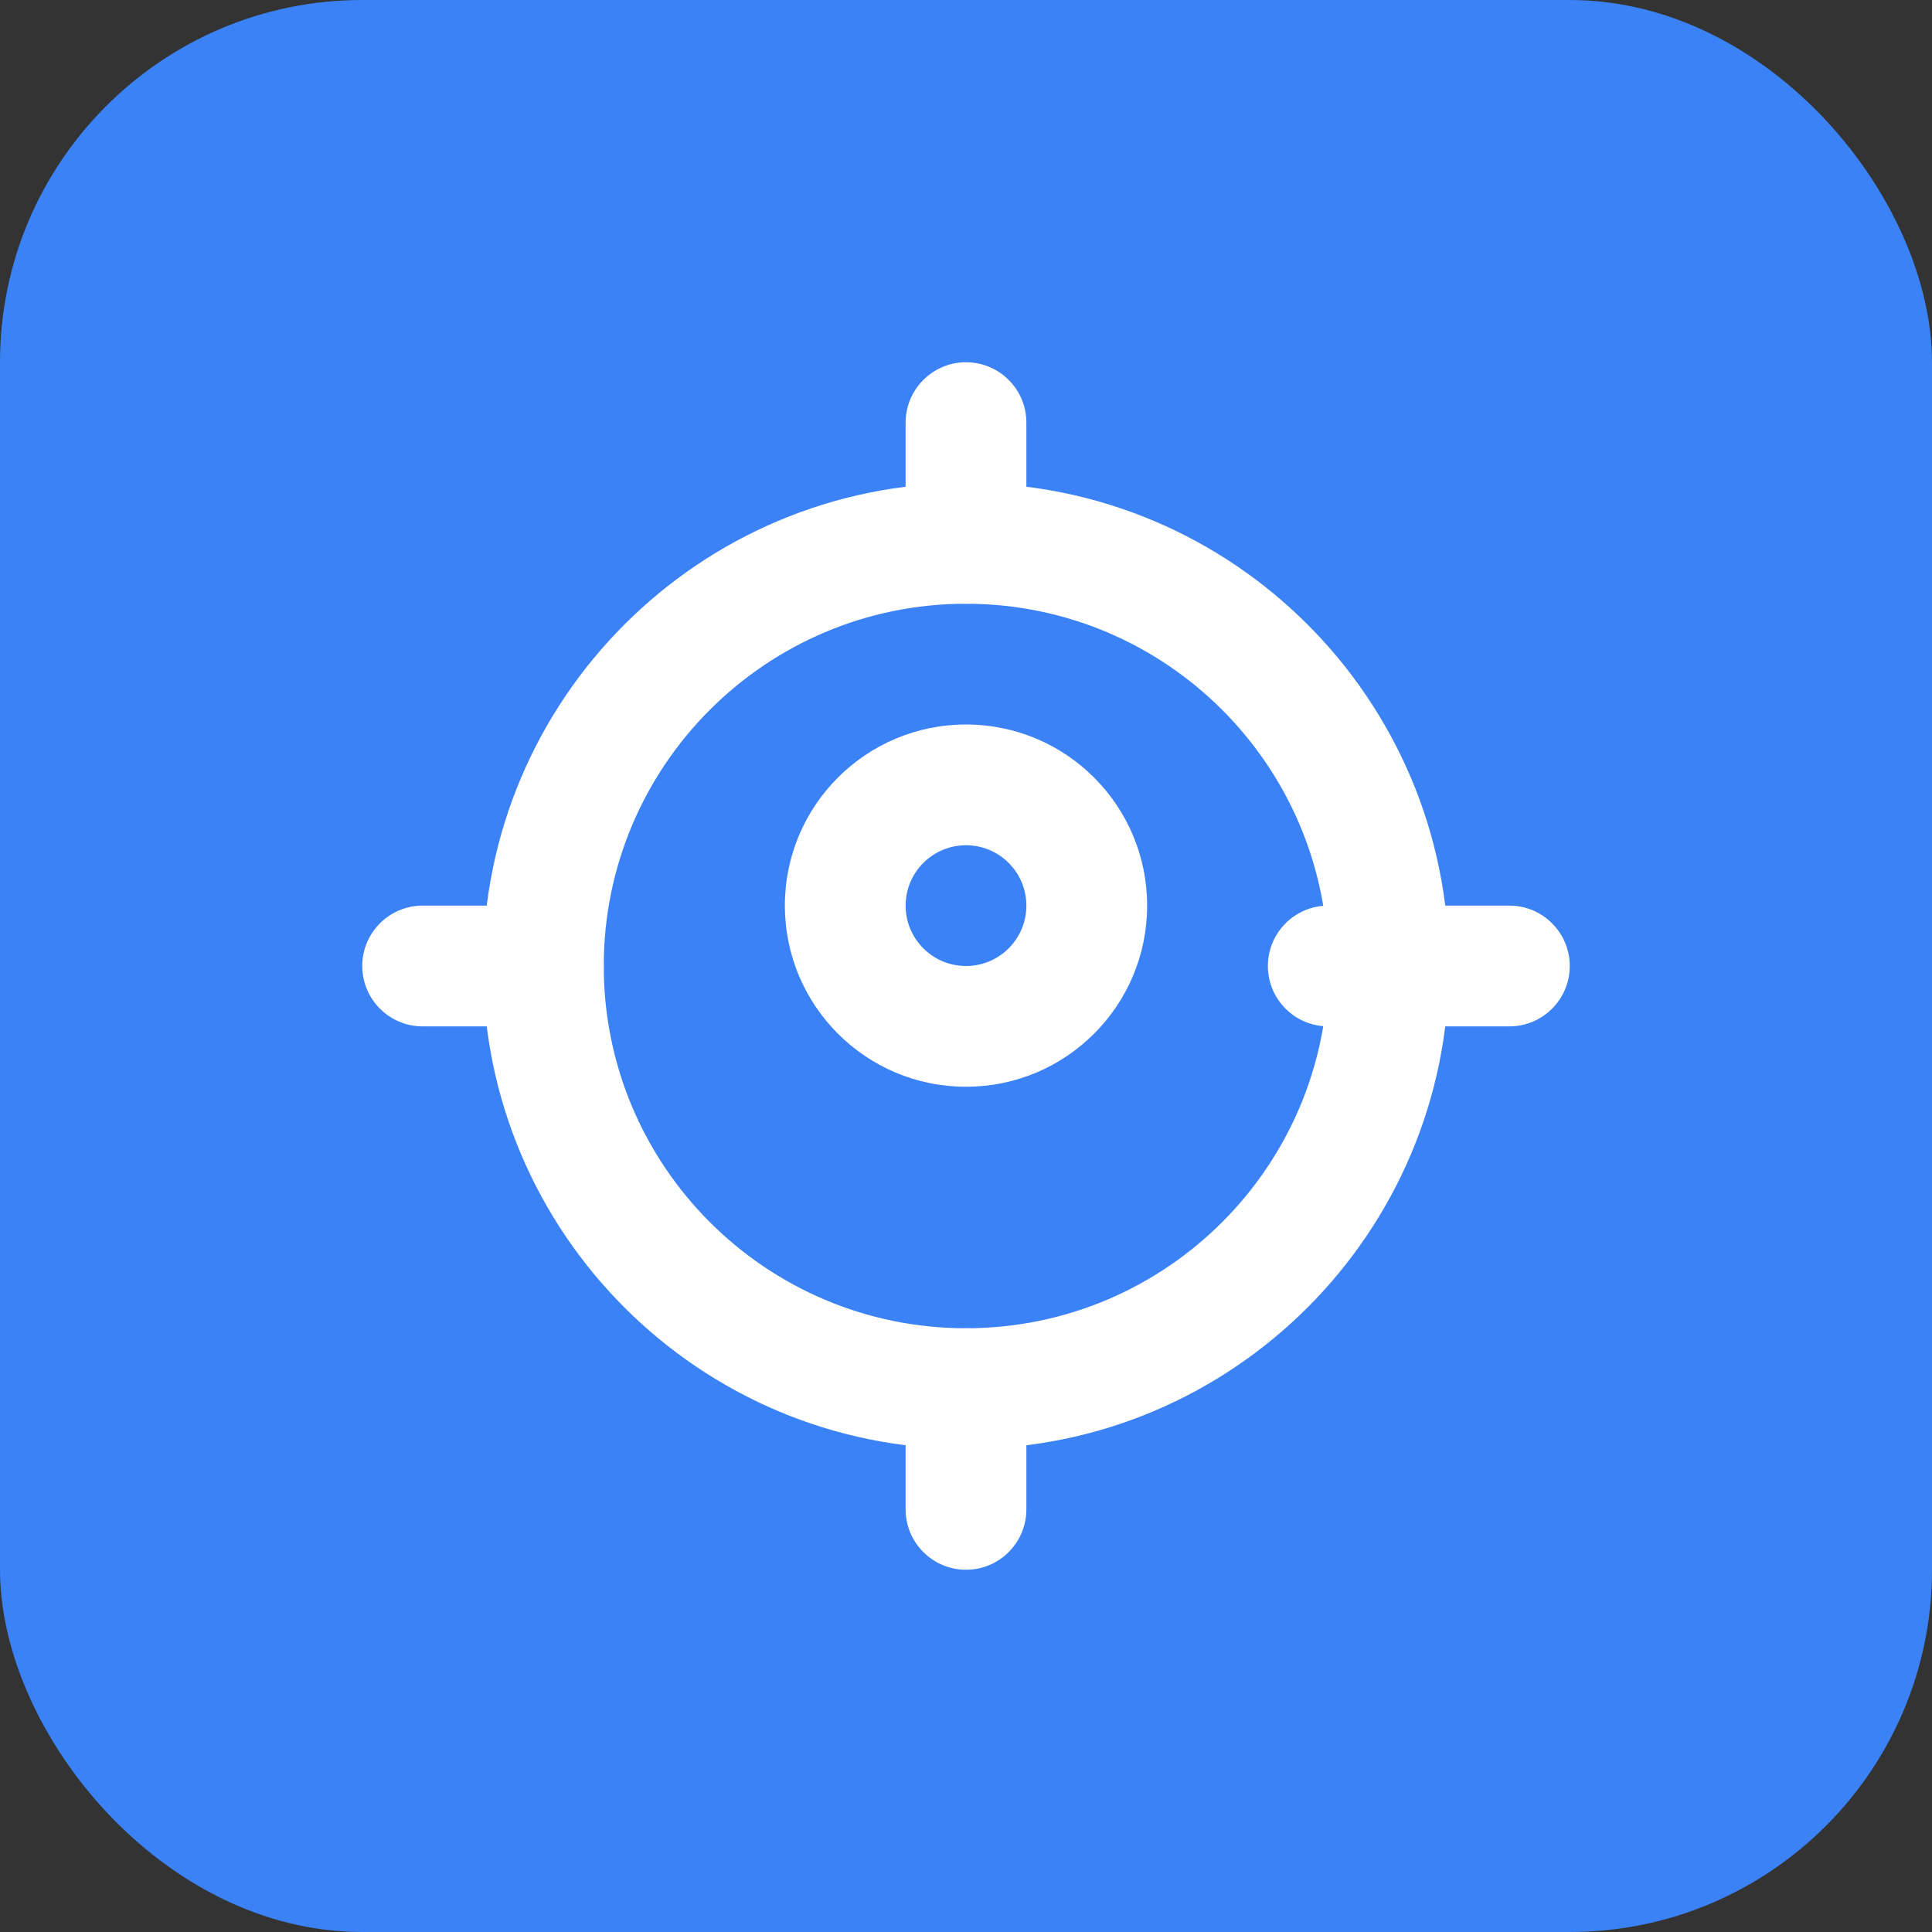<svg xmlns="http://www.w3.org/2000/svg" width="32" height="32" viewBox="0 0 32 32" fill="none">
  <rect x="0" y="0" width="32" height="32" fill="#333333" stroke="none"/>
  <rect width="32" height="32" rx="6" fill="#3B82F6"/>
  <path d="M16 8C11.582 8 8 11.582 8 16C8 20.418 11.582 24 16 24C20.418 24 24 20.418 24 16C24 11.582 20.418 8 16 8ZM16 22C12.686 22 10 19.314 10 16C10 12.686 12.686 10 16 10C19.314 10 22 12.686 22 16C22 19.314 19.314 22 16 22Z" fill="white"/>
  <path d="M16 12C14.343 12 13 13.343 13 15C13 16.657 14.343 18 16 18C17.657 18 19 16.657 19 15C19 13.343 17.657 12 16 12ZM16 16C15.448 16 15 15.552 15 15C15 14.448 15.448 14 16 14C16.552 14 17 14.448 17 15C17 15.552 16.552 16 16 16Z" fill="white"/>
  <path d="M16 6C15.448 6 15 6.448 15 7V9C15 9.552 15.448 10 16 10C16.552 10 17 9.552 17 9V7C17 6.448 16.552 6 16 6Z" fill="white"/>
  <path d="M16 22C15.448 22 15 22.448 15 23V25C15 25.552 15.448 26 16 26C16.552 26 17 25.552 17 25V23C17 22.448 16.552 22 16 22Z" fill="white"/>
  <path d="M7 15C6.448 15 6 15.448 6 16C6 16.552 6.448 17 7 17H9C9.552 17 10 16.552 10 16C10 15.448 9.552 15 9 15H7Z" fill="white"/>
  <path d="M22 15C21.448 15 21 15.448 21 16C21 16.552 21.448 17 22 17H25C25.552 17 26 16.552 26 16C26 15.448 25.552 15 25 15H22Z" fill="white"/>
</svg>

